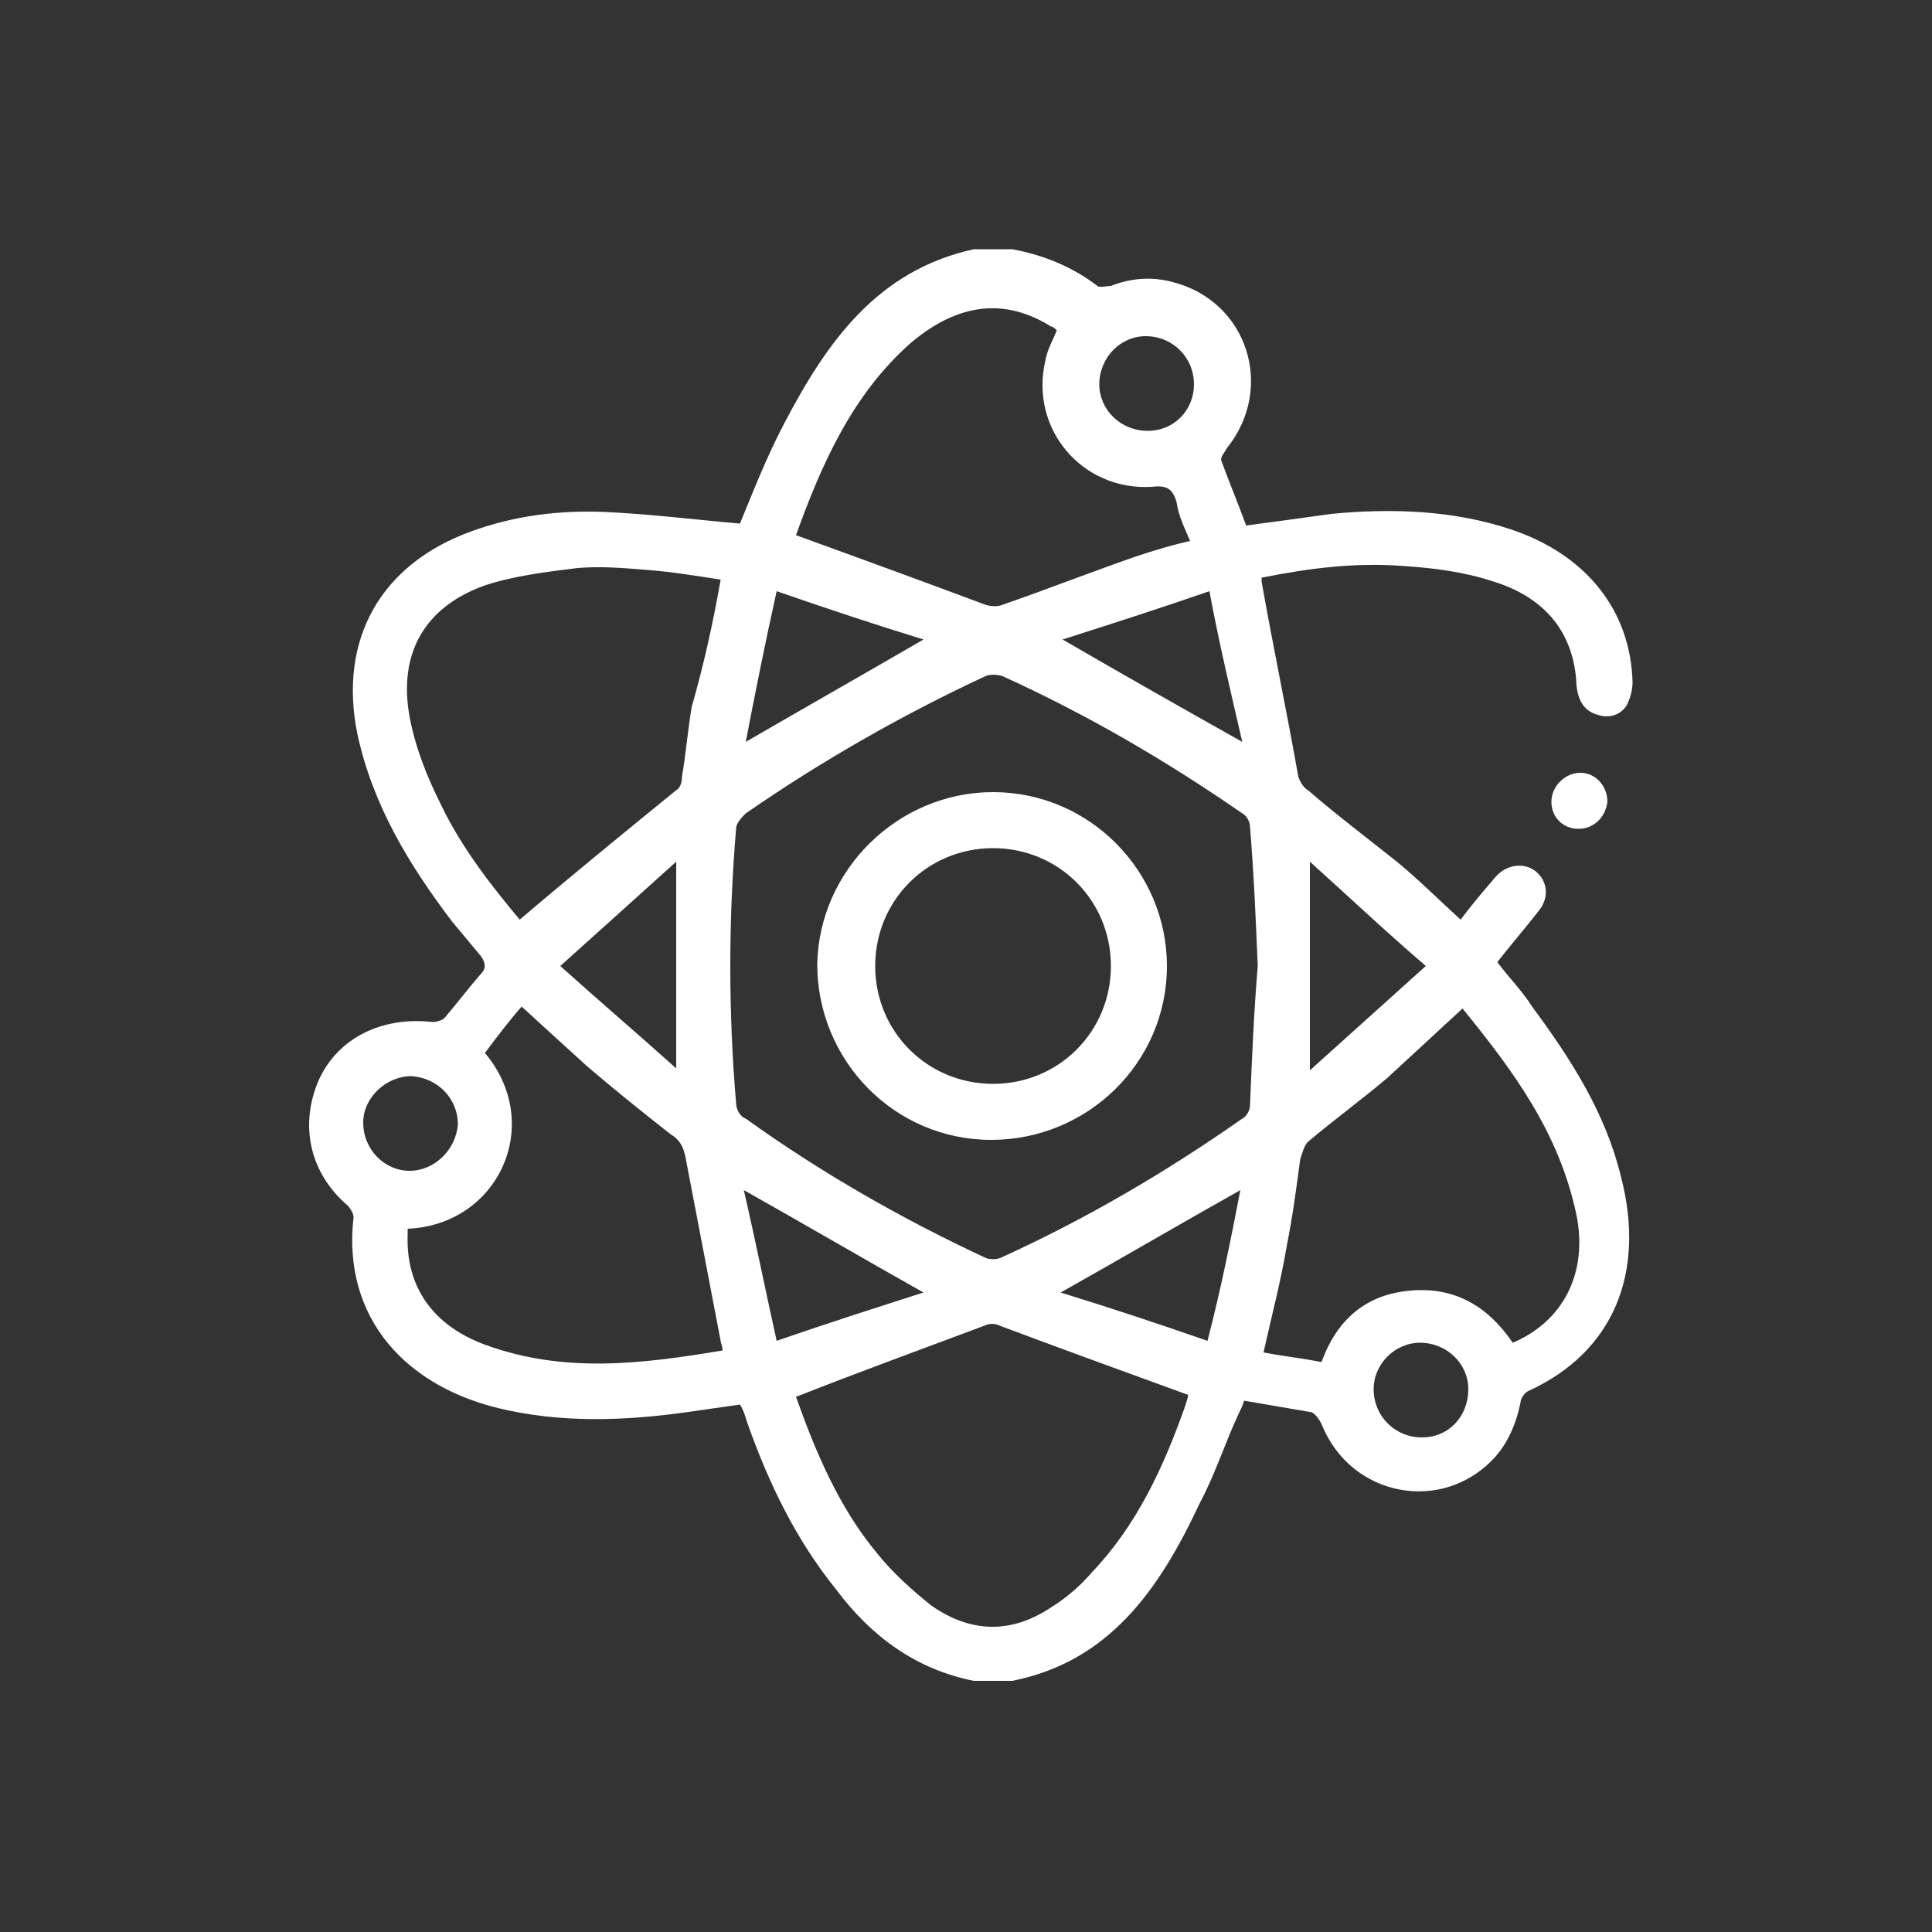 <?xml version="1.0" encoding="utf-8"?>
<!-- Generator: Adobe Illustrator 25.0.1, SVG Export Plug-In . SVG Version: 6.00 Build 0)  -->
<svg version="1.1" id="Layer_1" xmlns="http://www.w3.org/2000/svg" xmlns:xlink="http://www.w3.org/1999/xlink" x="0px" y="0px"
	 viewBox="0 0 100 100" style="enable-background:new 0 0 100 100;" xml:space="preserve">
<rect x="0" y="0" width="100" height="100" fill="#333333" stroke="none"/>
<style type="text/css">
	.st0{fill:#FFFFFF;}
</style>
<path class="st0" d="M52.4,87c-0.7,0-1.3,0-2,0c-3-0.6-5.3-2.3-7.1-4.7c-2.1-2.6-3.5-5.5-4.6-8.6c-0.1-0.3-0.2-0.7-0.4-1
	c-0.7,0.1-1.4,0.2-2.1,0.3c-3.3,0.5-6.6,0.7-9.9,0c-5.3-1.1-8.6-4.8-8-10c0-0.2-0.2-0.5-0.3-0.6c-2-1.7-2.5-4.2-1.5-6.5
	c1-2.2,3.3-3.3,5.9-3c0.2,0,0.5-0.1,0.6-0.2c0.6-0.7,1.2-1.5,1.9-2.3c0.3-0.3,0.2-0.6,0-0.9c-0.5-0.6-1-1.2-1.5-1.8
	c-2.2-2.9-4.1-6-4.9-9.7c-1-4.9,1.2-8.8,5.9-10.5c2.2-0.8,4.5-1.1,6.9-1c2.3,0.1,4.7,0.4,7,0.6c0.7-1.7,1.4-3.5,2.3-5.2
	c2.2-4.2,4.8-7.9,9.8-9c0.7,0,1.3,0,2,0c1.6,0.3,3.1,0.9,4.4,1.9c0.1,0.1,0.5,0,0.7,0c1-0.4,2.1-0.5,3.2-0.2c3.9,1,5.3,5.5,2.8,8.6
	c-0.1,0.2-0.3,0.4-0.3,0.6c0.4,1.1,0.9,2.3,1.3,3.4c1.5-0.2,3-0.4,4.4-0.6c3.1-0.3,6.3-0.2,9.3,0.8c3.9,1.3,6.2,4.2,6.3,7.9
	c0,0.4-0.1,0.8-0.3,1.2c-0.3,0.5-0.9,0.7-1.5,0.5c-0.7-0.2-1-0.7-1.1-1.5c-0.1-2.8-1.7-4.6-4.3-5.4c-1.5-0.5-3.1-0.7-4.6-0.8
	c-2.5-0.2-4.9,0.1-7.4,0.6c0,0.1,0,0.2,0,0.2c0.6,3.4,1.3,6.7,1.9,10.1c0.1,0.3,0.3,0.6,0.5,0.7c1.5,1.3,3.1,2.5,4.6,3.7
	c1.1,0.9,2.2,2,3.3,3c0.6-0.8,1.2-1.5,1.8-2.2c0.6-0.7,1.6-0.8,2.2-0.2c0.5,0.5,0.6,1.3,0,2c-0.7,0.9-1.4,1.7-2.1,2.6
	c0.6,0.8,1.3,1.5,1.8,2.3c2,2.7,3.8,5.5,4.6,8.8c1.3,5-0.4,9.1-4.8,11.1c-0.2,0.1-0.4,0.4-0.4,0.6c-0.2,1-0.6,2-1.3,2.8
	c-2.7,3-7.5,2.1-9-1.7c-0.1-0.2-0.3-0.5-0.5-0.6c-1.2-0.2-2.3-0.4-3.5-0.6c-0.1,0.3-0.2,0.5-0.3,0.7c-0.7,1.5-1.2,3.1-2,4.6
	C60,82.3,57.4,86,52.4,87z M65.1,50c-0.1-2.4-0.2-4.8-0.4-7.2c0-0.3-0.2-0.6-0.4-0.7c-3.9-2.7-8-5.1-12.4-7.1
	c-0.3-0.1-0.7-0.1-0.9,0c-4.3,2-8.5,4.4-12.4,7.1c-0.2,0.2-0.5,0.5-0.5,0.8c-0.4,4.7-0.4,9.5,0,14.2c0,0.3,0.2,0.7,0.5,0.8
	c3.9,2.8,8.1,5.2,12.4,7.2c0.2,0.1,0.6,0.1,0.8,0c4.4-2,8.5-4.4,12.5-7.2c0.2-0.1,0.4-0.4,0.4-0.7C64.8,54.8,64.9,52.4,65.1,50z
	 M41.2,72.3c1,2.8,2.2,5.7,4.2,8.1c0.8,1,1.8,1.9,2.8,2.7c2,1.4,4.1,1.5,6.2,0.1c0.8-0.5,1.5-1.1,2.1-1.8c2.3-2.4,3.7-5.4,4.8-8.5
	c0.1-0.3,0.2-0.6,0.2-0.7c-3.3-1.2-6.6-2.4-9.8-3.6c-0.2-0.1-0.5-0.1-0.7,0C47.8,69.8,44.5,71,41.2,72.3z M37.3,30
	c-1.3-0.2-2.5-0.4-3.8-0.5c-1.2-0.1-2.4-0.2-3.6-0.1c-1.6,0.2-3.3,0.4-4.8,0.9c-3.1,1.1-4.5,3.5-3.9,6.8c0.3,1.6,0.9,3.1,1.6,4.5
	c1.1,2.3,2.6,4.2,4.1,6c2.7-2.3,5.4-4.5,8.1-6.7c0.2-0.1,0.3-0.4,0.3-0.7c0.2-1.2,0.3-2.4,0.5-3.6C36.4,34.5,36.9,32.3,37.3,30z
	 M41.2,27.7c3.3,1.2,6.6,2.4,9.8,3.6c0.3,0.1,0.7,0.1,0.9,0c2.3-0.8,4.6-1.7,6.9-2.5c0.9-0.3,1.9-0.6,2.8-0.8
	c-0.3-0.7-0.6-1.3-0.7-2c-0.2-0.7-0.5-0.9-1.3-0.8c-3.6,0.2-6.3-3-5.5-6.5c0.1-0.6,0.4-1.1,0.6-1.6c-0.1-0.1-0.2-0.2-0.3-0.2
	c-2.4-1.5-4.8-1.2-7.2,0.8C44.1,20.4,42.5,24.1,41.2,27.7z M75.7,52.2c-1.3,1.2-2.6,2.4-3.9,3.6c-1.3,1.1-2.8,2.2-4.1,3.3
	c-0.2,0.2-0.3,0.6-0.4,0.9c-0.2,1.5-0.4,3-0.7,4.5c-0.3,1.8-0.8,3.7-1.2,5.5c1,0.2,2,0.3,3,0.5c0.8-2.2,2.3-3.5,4.6-3.7
	c2.3-0.2,4,0.8,5.3,2.7c2.6-1.1,3.9-3.6,3.3-6.6C80.7,58.6,78.3,55.4,75.7,52.2z M37.4,69.9c0-0.2-0.1-0.4-0.1-0.5
	c-0.6-3.1-1.2-6.3-1.8-9.4c-0.1-0.6-0.3-1-0.8-1.3c-1.4-1.1-2.9-2.3-4.3-3.5c-1.1-1-2.2-2-3.4-3.1c-0.7,0.8-1.3,1.6-1.9,2.4
	c3.1,3.7,0.7,8.9-4,9.1c0,0.1,0,0.2,0,0.3c-0.1,2.7,1.3,4.7,4,5.7C29.2,71.1,33.2,70.6,37.4,69.9z M67.8,55.4c2-1.8,4-3.6,6-5.4
	c-2.1-1.8-4-3.6-6-5.4C67.8,48.3,67.8,51.7,67.8,55.4z M40.2,69.4c2.6-0.9,5.1-1.7,7.6-2.5c-3.2-1.8-6.1-3.5-9.3-5.3
	C39.1,64.2,39.6,66.7,40.2,69.4z M47.8,33.1c-2.6-0.8-5-1.6-7.6-2.5c-0.6,2.7-1.1,5.2-1.6,7.8C41.7,36.6,44.7,34.9,47.8,33.1z
	 M64.2,61.6c-3.2,1.8-6.1,3.5-9.3,5.3c2.6,0.8,5,1.6,7.6,2.5C63.2,66.7,63.7,64.2,64.2,61.6z M62.6,30.6c-2.6,0.9-5.1,1.7-7.6,2.5
	c3.1,1.8,6.1,3.5,9.3,5.3C63.7,35.8,63.1,33.3,62.6,30.6z M29,50c2,1.8,4,3.5,6,5.3c0-3.7,0-7.1,0-10.7C32.9,46.5,31,48.2,29,50z
	 M59.4,22.3c1.4,0,2.4-1.1,2.4-2.4c0-1.4-1.1-2.5-2.5-2.5c-1.3,0-2.4,1.1-2.4,2.5C56.9,21.2,58,22.3,59.4,22.3z M73.5,69.5
	c-1.3,0-2.4,1.1-2.4,2.4c0,1.4,1.1,2.5,2.5,2.5c1.4,0,2.4-1.1,2.4-2.5C76,70.6,74.9,69.5,73.5,69.5z M18.8,58.1
	c0,1.4,1.1,2.5,2.4,2.5c1.3,0,2.4-1.1,2.5-2.4c0-1.3-1-2.4-2.4-2.5C20,55.7,18.8,56.8,18.8,58.1z"/>
<path class="st0" d="M81.7,42.9c-0.8,0-1.4-0.6-1.4-1.4c0-0.8,0.7-1.5,1.5-1.5c0.8,0,1.4,0.7,1.4,1.5C83.1,42.3,82.5,42.9,81.7,42.9
	z"/>
<path class="st0" d="M51.4,41c5,0,9,4.1,9,9c0,5-4.1,9-9.1,9c-5,0-9-4.1-9-9.1C42.4,45,46.5,41,51.4,41z M57.5,50
	c0-3.4-2.7-6.1-6.1-6.1c-3.4,0-6.1,2.7-6.1,6.1c0,3.4,2.7,6.1,6.1,6.1C54.8,56.1,57.5,53.4,57.5,50z"/>
</svg>
